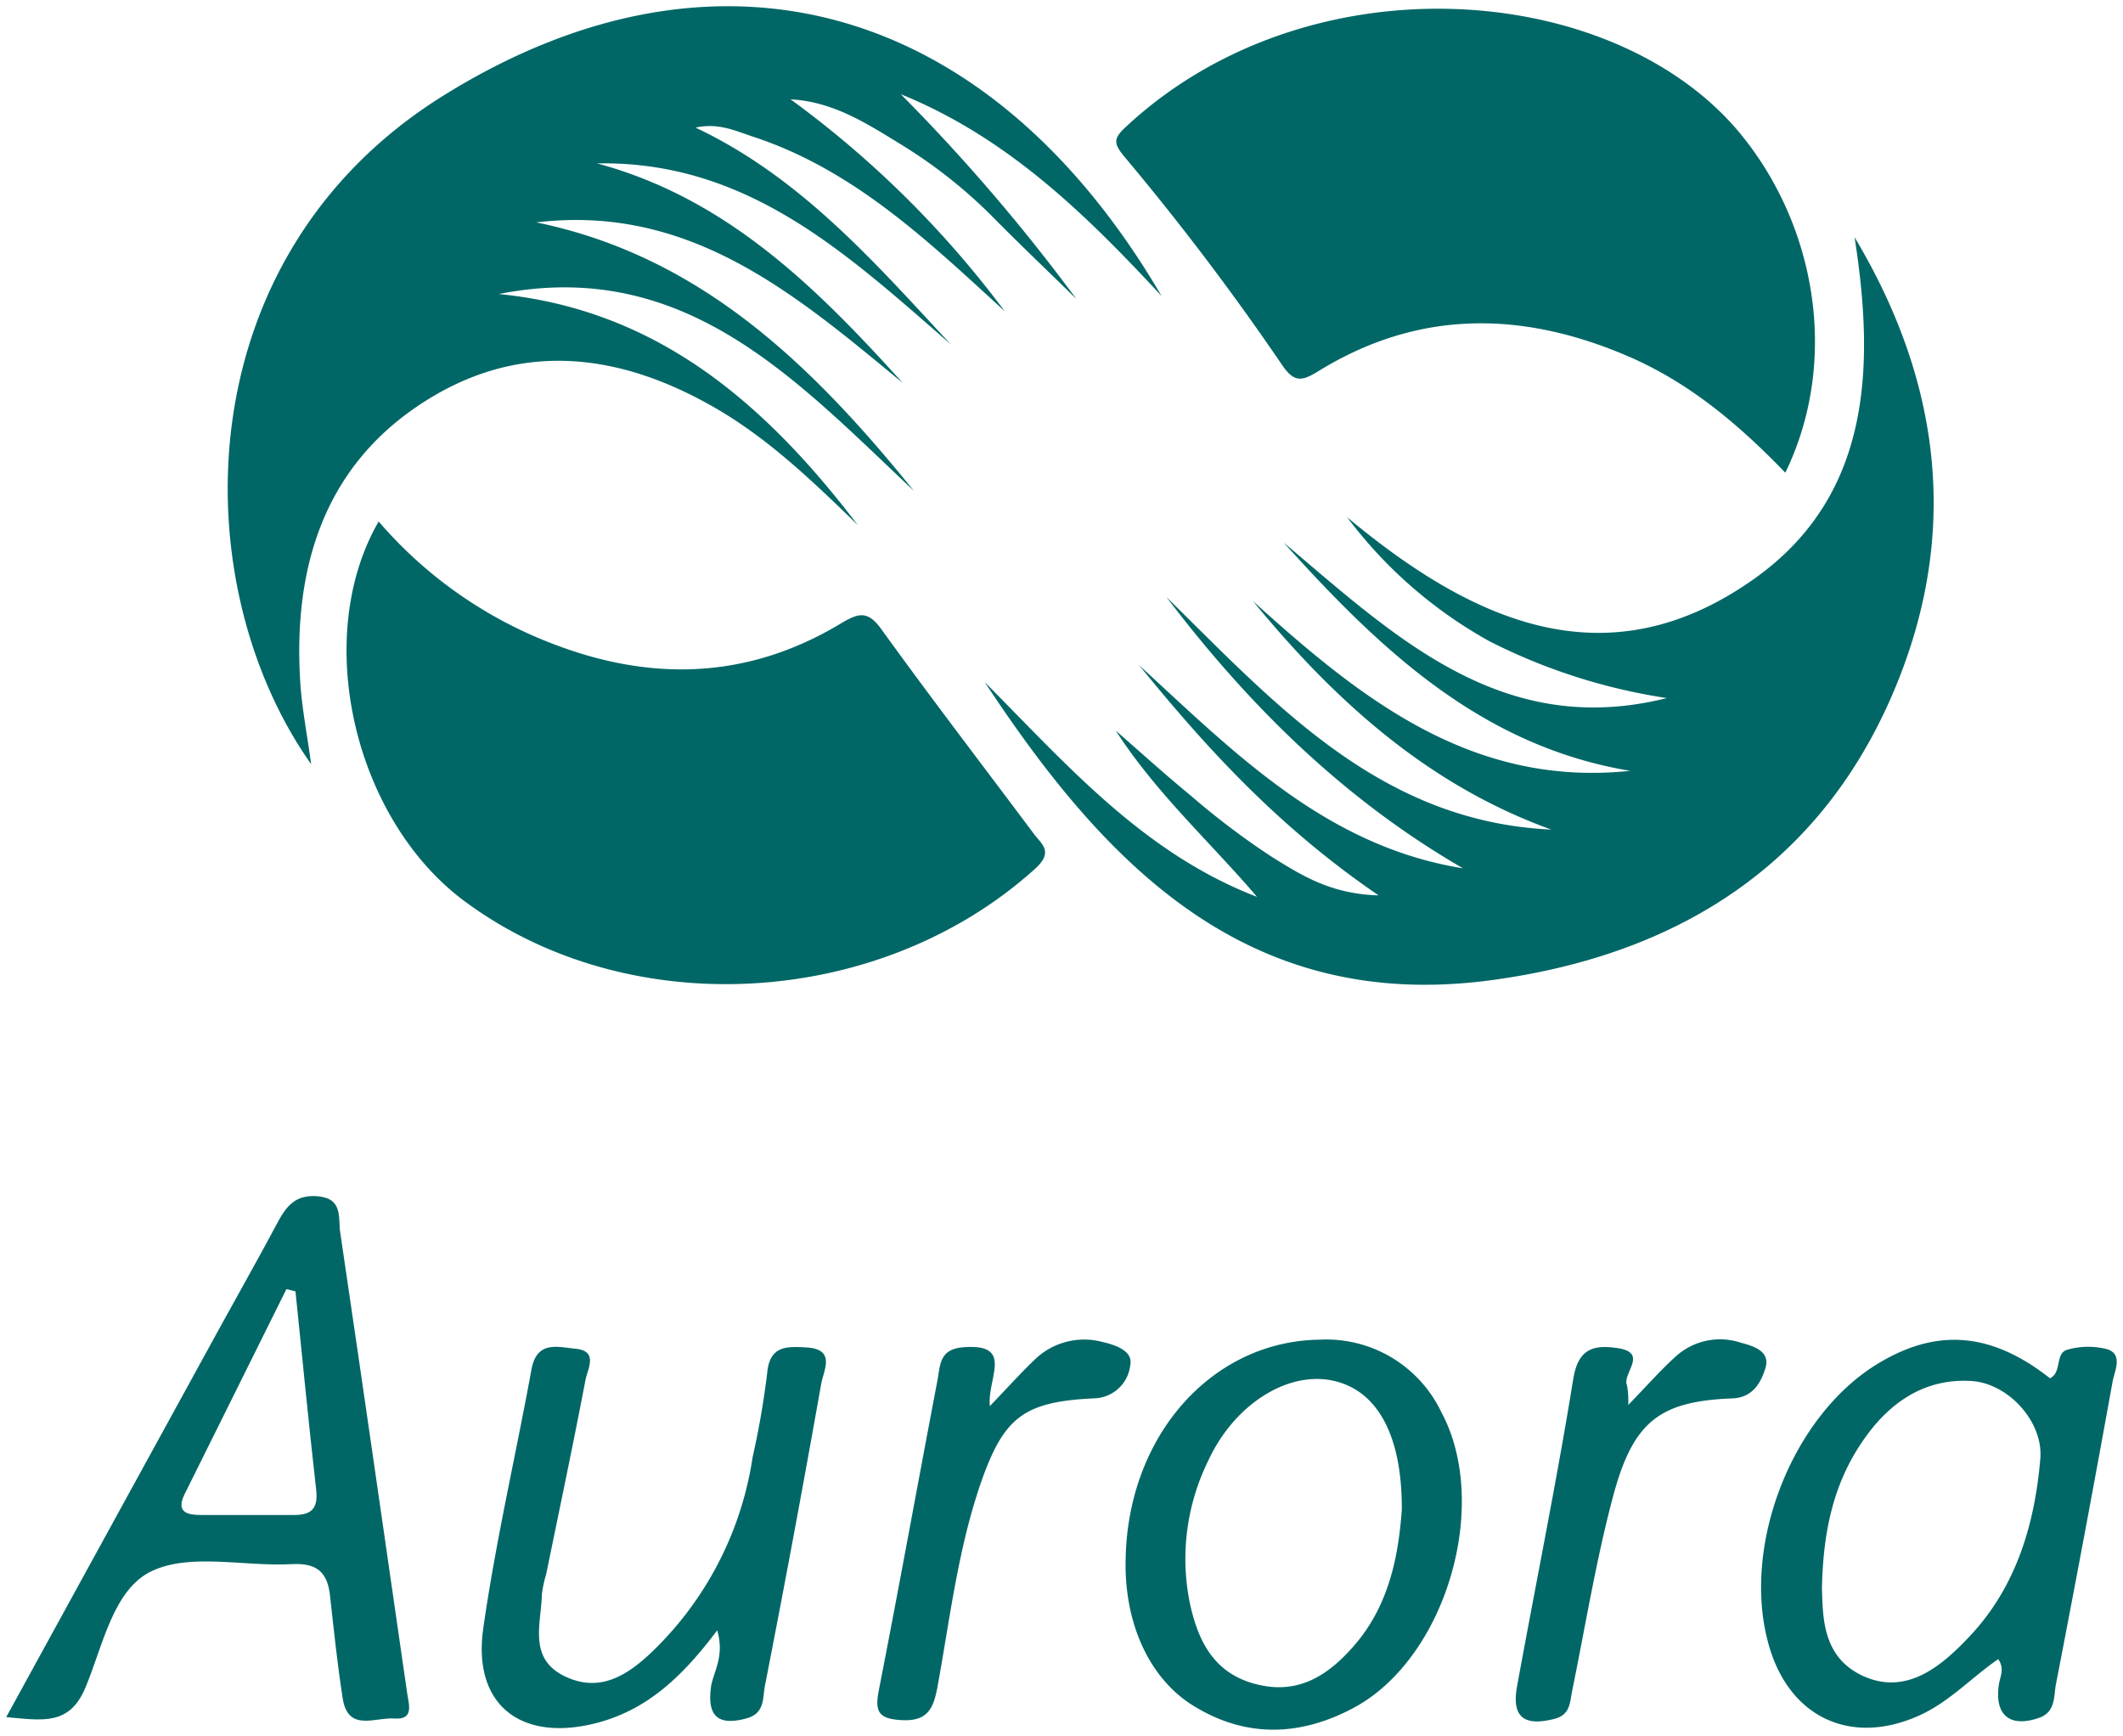 <svg id="Layer_1" data-name="Layer 1" xmlns="http://www.w3.org/2000/svg" viewBox="0 0 171 139.81"><defs><style>.cls-1{fill:#016766;}</style></defs><title>Aurora Pharmacy</title><path class="cls-1" d="M43.2,17.91c13.3,2.73,22.3,11.6,30.41,21.62-9.46-8.89-18.42-18.82-33.43-15.85C53,24.94,61.7,32.59,69.09,42.28c-3.7-3.58-7.39-7.17-12-9.72-7.87-4.38-15.82-5-23.43.13s-10,13.09-9.49,22c.12,2.23.57,4.43.89,6.85C14.78,47,14.82,20.75,35.65,7.74c22-13.74,44-7.67,57.91,16.1-6.08-6.56-12.42-12.77-21-16.25A149.19,149.19,0,0,1,86.69,24.07c-2.22-2.18-4.48-4.32-6.66-6.53a39.45,39.45,0,0,0-7.4-5.87C69.9,10,67.17,8.19,63.68,8A81.09,81.09,0,0,1,80.93,25.07C74.79,19.45,68.77,13.66,60.63,11c-1.41-.47-2.8-1.13-4.6-.72,8.46,4,14.39,10.82,20.55,17.45-8.29-7.21-16.35-14.8-28.49-14.57,10.43,2.8,17.69,10,24.62,17.68C64.09,23.72,55.59,16.43,43.2,17.91Z"/><path class="cls-1" d="M100.93,48.42c8.67,7.84,17.61,15,30.37,13.66-12-2-20.18-9.81-27.9-18.38,8.95,7.56,17.58,15.85,30.86,12.52A47,47,0,0,1,120,51.66a36.33,36.33,0,0,1-11.49-10c10.09,8.4,21,13.47,33,4.8,9.22-6.69,9.49-17,7.87-27.35,6.65,11.11,8.43,22.91,3.73,35.14-5.76,15-17.58,22.62-33,24.69-19.7,2.65-31.14-9.36-40.79-24,6.59,6.62,12.77,13.77,21.93,17.29-3.79-4.44-8.15-8.37-11.38-13.39,2,1.75,4,3.56,6.06,5.25A61.46,61.46,0,0,0,102.43,69c2.31,1.43,4.69,3,8.61,3.11-8-5.46-13.81-11.79-19.29-18.54,7.69,7.06,15.07,14.59,26.09,16.36-9.57-5.53-17.25-13.1-23.89-21.85,8.85,8.7,17.28,18.1,31,18.73C115,63.22,107.5,56.42,100.93,48.42Z"/><path class="cls-1" d="M143.8,38.07c-3.95-4.1-8-7.44-13-9.52C122.34,25,114.08,25,106.13,29.93c-1.3.8-1.91.84-2.83-.49a209.25,209.25,0,0,0-12.8-16.9c-.81-1-.81-1.4.16-2.3,14.58-13.62,39-11.87,49.33.3C146.27,18,148.21,29,143.8,38.07Z"/><path class="cls-1" d="M30.5,42a34.89,34.89,0,0,0,14,9.84c8,3.09,15.76,2.85,23.18-1.6,1.45-.87,2.2-1.12,3.33.46,4,5.55,8.19,11,12.26,16.45.63.84,1.63,1.44.09,2.83-12.45,11.23-32.61,12.46-45.9,2.63C28.5,66,25.1,51.34,30.5,42Z"/><path class="cls-1" d="M.5,138.29l17.3-31.54c1.52-2.76,3.07-5.5,4.55-8.28.71-1.33,1.45-2.28,3.23-2.13,2.07.17,1.65,1.75,1.82,2.89,1.83,12.36,3.6,24.73,5.39,37.09.14.94.58,2.2-1,2.08s-3.76,1.13-4.19-1.64-.7-5.39-1-8.09c-.18-2-1-2.82-3.12-2.7-3.79.21-8.11-.92-11.24.55s-3.94,6-5.35,9.37C5.6,139,3.43,138.55.5,138.29ZM23.8,104l-.73-.18-8.2,16.51c-.71,1.44.17,1.68,1.33,1.68h7.49c1.39,0,1.94-.51,1.78-2-.6-5.3-1.12-10.66-1.67-16Z"/><path class="cls-1" d="M165.12,111c1-.47.36-2.09,1.47-2.32a6.08,6.08,0,0,1,3.21,0c1.2.46.52,1.74.36,2.6q-2.2,12.19-4.56,24.35c-.19.95,0,2.23-1.34,2.71-2.37.83-3.64-.2-3.25-2.72.1-.62.47-1.23-.06-2-2.13,1.46-3.89,3.4-6.28,4.5-5.4,2.48-10.35.35-12.11-5.33-2.43-7.88,1.6-18.61,8.62-22.92C156,106.91,160.4,107.29,165.12,111ZM146.75,128c.09,2.18,0,5.5,3.37,7s6.1-.68,8.32-3c3.89-4,5.44-9.11,5.9-14.52.25-3-2.6-6.08-5.55-6.26-3.56-.22-6.3,1.52-8.35,4.27C147.89,118.91,146.84,122.83,146.75,128Z"/><path class="cls-1" d="M90.67,125.43c.23-9.9,7-17.44,15.65-17.54a10.26,10.26,0,0,1,9.77,5.83c4,7.43.4,19.78-7,23.79-4.18,2.26-8.53,2.51-12.74,0C92.62,135.35,90.5,130.74,90.67,125.43Zm22.24-4c0-5.81-1.94-9.36-5.38-10.2-3.71-.91-8.11,1.82-10.23,6.45a17.88,17.88,0,0,0-1.46,11.44c.68,3.13,2,5.75,5.52,6.56,3.32.78,5.68-.82,7.7-3.14,2.86-3.28,3.6-7.33,3.86-11.09Z"/><path class="cls-1" d="M57.77,131.3c-2.68,3.55-5.47,6.31-9.56,7.42-6.17,1.67-10.19-1.36-9.28-7.61,1-7,2.61-13.88,3.88-20.83.43-2.35,2.15-1.79,3.54-1.66,1.85.17,1,1.58.81,2.51-1,5.23-2.1,10.44-3.17,15.66a9.55,9.55,0,0,0-.34,1.59c-.06,2.41-1.14,5.21,1.88,6.64,2.8,1.32,5-.09,7-2a27.35,27.35,0,0,0,8.09-15.66,68.13,68.13,0,0,0,1.17-6.75c.19-2.28,1.62-2.18,3.19-2.09,2.38.14,1.35,1.87,1.17,2.9q-2.16,12.2-4.54,24.36c-.19,1,0,2.21-1.48,2.61-2.34.64-3.22-.21-2.84-2.68C57.55,134.49,58.35,133.32,57.77,131.3Z"/><path class="cls-1" d="M79.73,113.24c1.5-1.56,2.51-2.69,3.6-3.73a5.72,5.72,0,0,1,5.45-1.44c1,.23,2.5.7,2.26,1.86a3,3,0,0,1-2.79,2.68c-5.81.26-7.42,1.49-9.31,7-1.8,5.3-2.44,10.85-3.44,16.3-.32,1.66-.77,2.74-2.88,2.62-1.84-.1-2.17-.66-1.84-2.37,1.63-8.32,3.14-16.67,4.73-25,.23-1.19.12-2.52,2.11-2.66C81.72,108.19,79.5,111,79.73,113.24Z"/><path class="cls-1" d="M131.15,113.15c1.58-1.63,2.65-2.85,3.85-3.93a5.3,5.3,0,0,1,5.2-1.09c1,.27,2.42.66,2,2.05-.35,1.13-1,2.38-2.66,2.44-5.85.23-8,1.83-9.62,7.92-1.37,5.14-2.22,10.42-3.29,15.64-.19.94-.14,1.92-1.43,2.25-2.45.63-3.47-.15-3-2.65,1.5-8.24,3.18-16.45,4.52-24.72.4-2.48,1.67-2.77,3.57-2.49,2.54.38.34,2.06.76,3A7.25,7.25,0,0,1,131.15,113.15Z"/></svg>